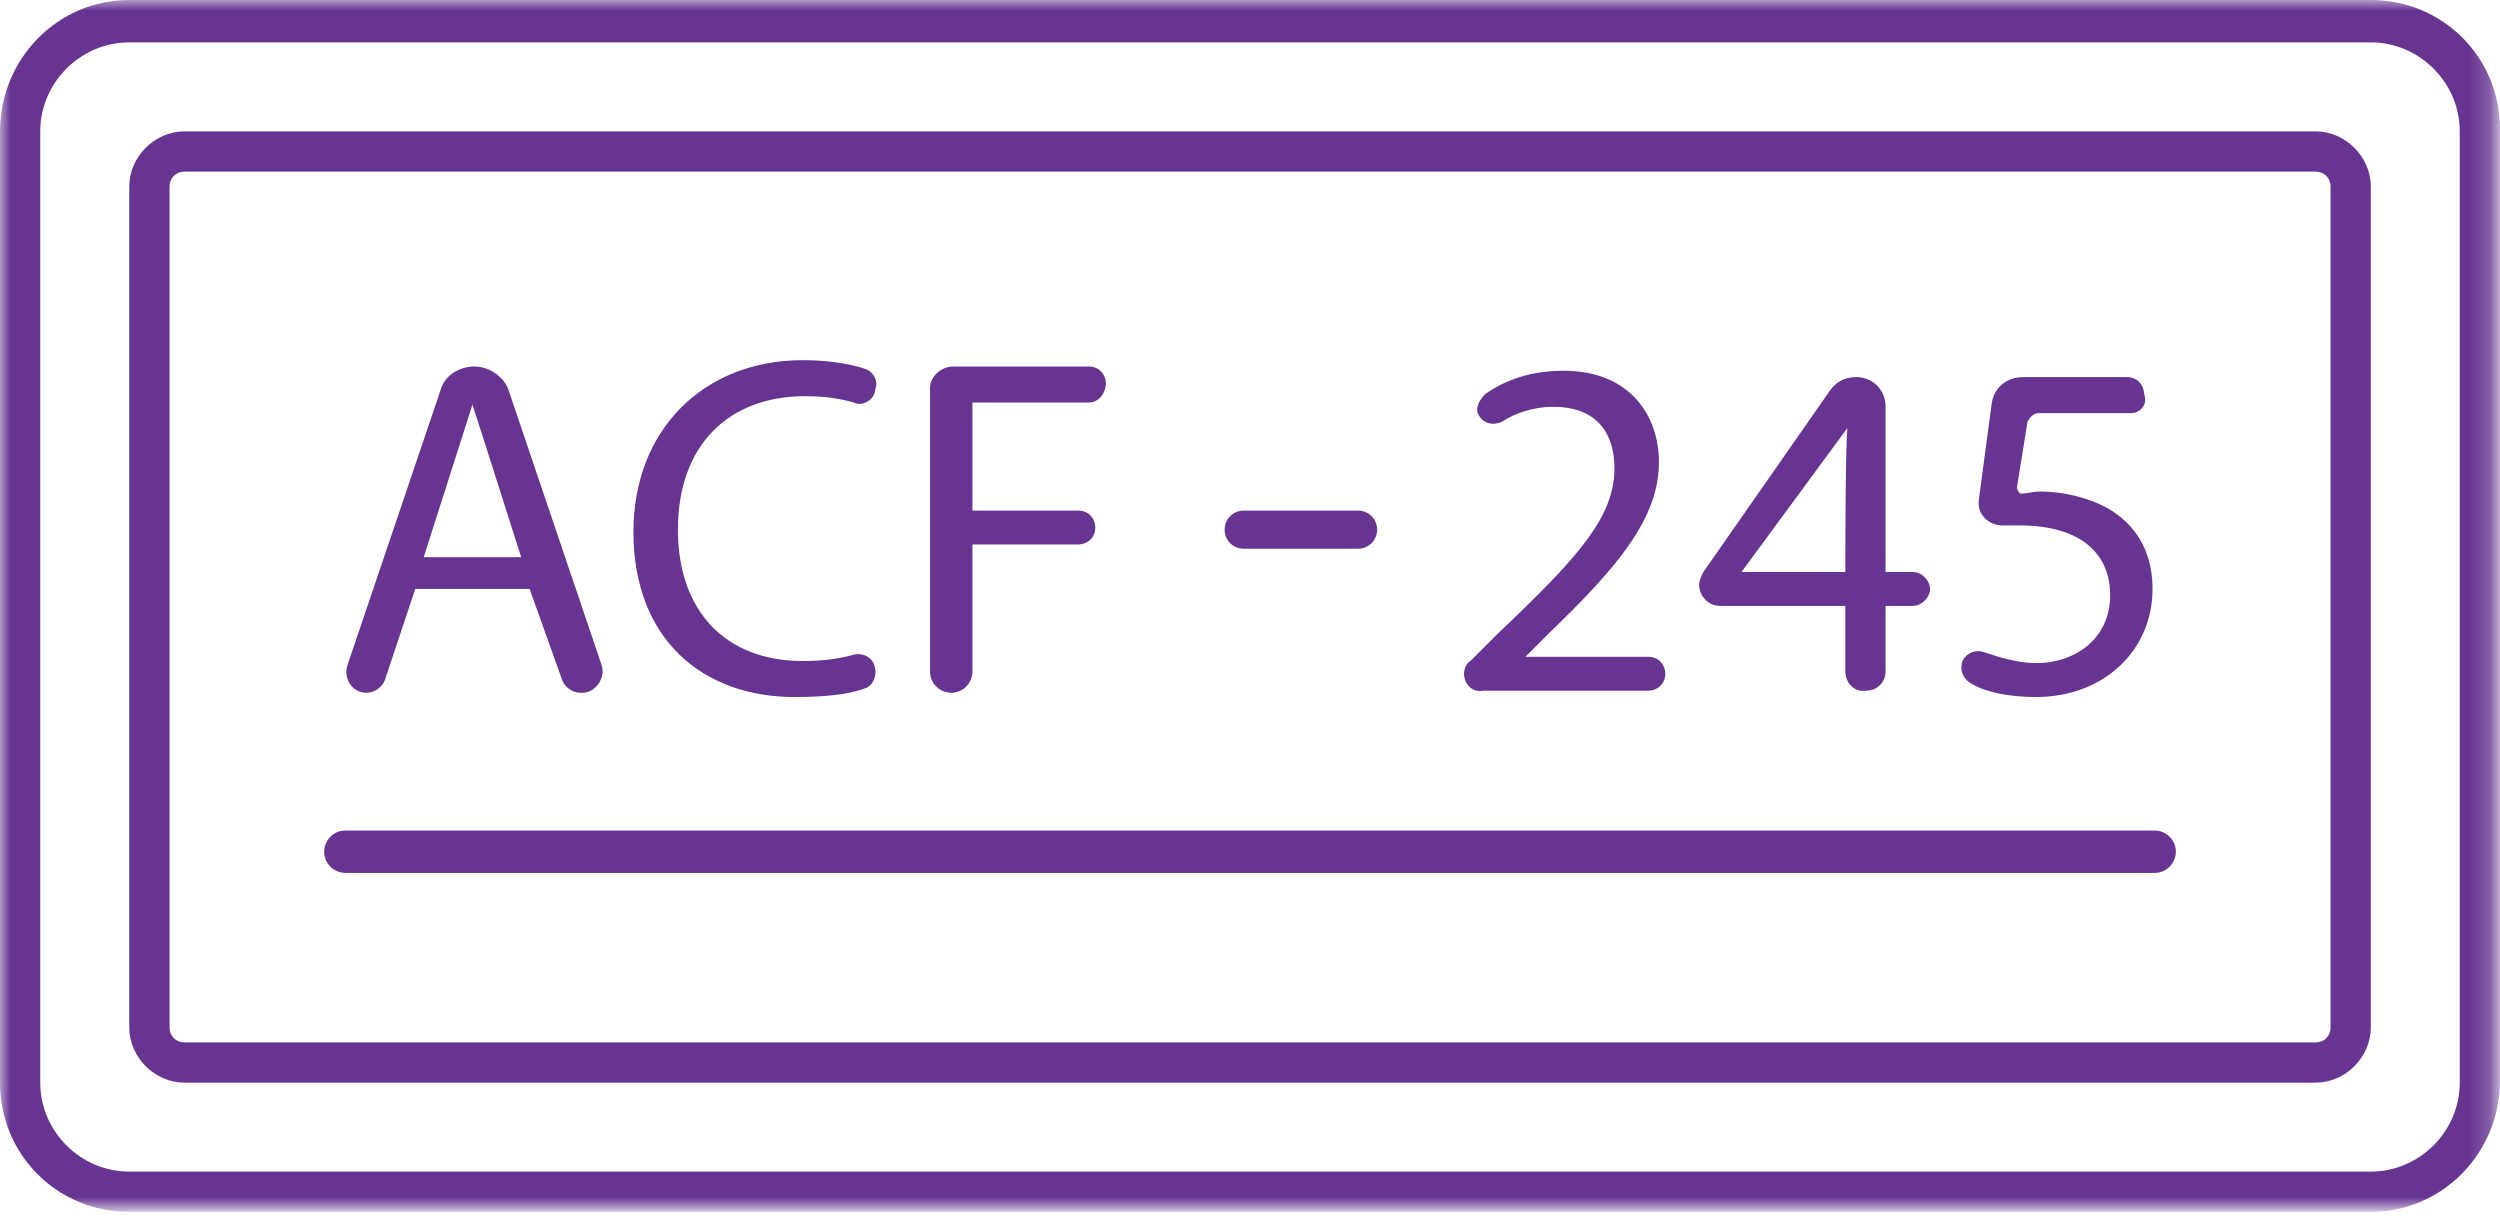 <?xml version="1.0" encoding="UTF-8"?> <svg xmlns="http://www.w3.org/2000/svg" width="118" height="58" viewBox="0 0 118 58" fill="none"><mask id="mask0_1071_479" style="mask-type:luminance" maskUnits="userSpaceOnUse" x="0" y="0" width="118" height="57"><path d="M117.8 0H0V57H117.8V0Z" fill="white"></path></mask><g mask="url(#mask0_1071_479)"><path d="M111.9 57.2H6.1C2.7 57.2 0 54.5 0 51.1V6.2C0 2.8 2.7 0 6.1 0H111.9C115.3 0 118 2.7 118 6.1V51C118 54.4 115.3 57.2 111.9 57.2ZM6.1 2C3.8 2 1.9 3.9 1.9 6.2V51.1C1.9 53.4 3.8 55.3 6.1 55.3H111.9C114.2 55.3 116.1 53.4 116.1 51.1V6.2C116.1 3.9 114.2 2 111.9 2H6.1Z" fill="#673491"></path></g><mask id="mask1_1071_479" style="mask-type:luminance" maskUnits="userSpaceOnUse" x="0" y="0" width="118" height="57"><path d="M117.8 0H0V57H117.8V0Z" fill="white"></path></mask><g mask="url(#mask1_1071_479)"><path d="M109.301 51.101H8.702C7.302 51.101 6.102 49.901 6.102 48.501V8.801C6.102 7.401 7.302 6.201 8.702 6.201H109.301C110.701 6.201 111.901 7.401 111.901 8.801V48.501C111.901 49.901 110.701 51.101 109.301 51.101ZM8.702 8.101C8.302 8.101 8.002 8.401 8.002 8.801V48.501C8.002 48.901 8.302 49.201 8.702 49.201H109.301C109.701 49.201 110.001 48.901 110.001 48.501V8.801C110.001 8.401 109.701 8.101 109.301 8.101H8.702Z" fill="#673491"></path></g><mask id="mask2_1071_479" style="mask-type:luminance" maskUnits="userSpaceOnUse" x="0" y="0" width="118" height="57"><path d="M117.8 0H0V57H117.8V0Z" fill="white"></path></mask><g mask="url(#mask2_1071_479)"><path d="M101.701 41.201H16.301C15.801 41.201 15.301 40.801 15.301 40.201C15.301 39.701 15.701 39.201 16.301 39.201H101.701C102.201 39.201 102.701 39.601 102.701 40.201C102.701 40.701 102.301 41.201 101.701 41.201Z" fill="#673491"></path></g><mask id="mask3_1071_479" style="mask-type:luminance" maskUnits="userSpaceOnUse" x="0" y="0" width="118" height="57"><path d="M117.8 0H0V57H117.8V0Z" fill="white"></path></mask><g mask="url(#mask3_1071_479)"><path d="M65.001 25C65.001 25.5 64.601 25.9 64.101 25.9H58.701C58.201 25.9 57.801 25.5 57.801 25C57.801 24.5 58.201 24.1 58.701 24.1H64.101C64.601 24.1 65.001 24.5 65.001 25Z" fill="#673491"></path></g><mask id="mask4_1071_479" style="mask-type:luminance" maskUnits="userSpaceOnUse" x="0" y="0" width="118" height="57"><path d="M117.8 0H0V57H117.8V0Z" fill="white"></path></mask><g mask="url(#mask4_1071_479)"><path d="M19.599 27.799L18.199 31.999C18.099 32.399 17.699 32.699 17.299 32.699C16.599 32.699 16.199 31.999 16.399 31.399L20.799 18.399C20.999 17.699 21.699 17.299 22.399 17.299C23.099 17.299 23.799 17.799 23.999 18.399L28.399 31.399C28.599 31.999 28.099 32.699 27.499 32.699H27.399C26.999 32.699 26.599 32.399 26.499 31.999L24.999 27.799H19.599ZM24.599 26.299C24.599 26.299 22.599 19.999 22.299 19.099L19.999 26.299H24.599Z" fill="#673491"></path></g><mask id="mask5_1071_479" style="mask-type:luminance" maskUnits="userSpaceOnUse" x="0" y="0" width="118" height="57"><path d="M117.8 0H0V57H117.8V0Z" fill="white"></path></mask><g mask="url(#mask5_1071_479)"><path d="M41.298 31.5C41.398 31.9 41.198 32.4 40.798 32.5C39.998 32.8 38.798 32.9 37.498 32.9C33.198 32.9 29.898 30.2 29.898 25.1C29.898 20.3 33.198 17 37.898 17C39.198 17 40.198 17.2 40.798 17.4C41.198 17.5 41.498 18 41.298 18.4V18.5C41.198 18.9 40.698 19.2 40.298 19C39.598 18.8 38.898 18.7 37.998 18.7C34.398 18.7 31.998 21 31.998 25C31.998 28.8 34.198 31.2 37.898 31.2C38.798 31.2 39.598 31.1 40.298 30.9C40.698 30.8 41.198 31 41.298 31.5Z" fill="#673491"></path></g><mask id="mask6_1071_479" style="mask-type:luminance" maskUnits="userSpaceOnUse" x="0" y="0" width="118" height="57"><path d="M117.8 0H0V57H117.8V0Z" fill="white"></path></mask><g mask="url(#mask6_1071_479)"><path d="M44.998 17.299H51.398C51.898 17.299 52.198 17.699 52.198 18.099C52.198 18.499 51.898 18.999 51.398 18.999H45.898V24.099H50.898C51.398 24.099 51.698 24.499 51.698 24.899C51.698 25.399 51.298 25.699 50.898 25.699H45.898V31.699C45.898 32.199 45.498 32.699 44.898 32.699C44.398 32.699 43.898 32.299 43.898 31.699V18.299C43.898 17.799 44.398 17.299 44.998 17.299Z" fill="#673491"></path></g><mask id="mask7_1071_479" style="mask-type:luminance" maskUnits="userSpaceOnUse" x="0" y="0" width="118" height="57"><path d="M117.8 0H0V57H117.8V0Z" fill="white"></path></mask><g mask="url(#mask7_1071_479)"><path d="M69.102 31.8C69.102 31.6 69.202 31.3 69.402 31.2L70.702 29.9C74.502 26.3 76.202 24.4 76.202 22.1C76.202 20.6 75.502 19.2 73.302 19.2C72.402 19.2 71.502 19.5 70.902 19.9C70.502 20.1 70.002 20 69.802 19.6C69.602 19.3 69.802 18.9 70.102 18.6C71.102 17.9 72.302 17.5 73.802 17.5C77.002 17.5 78.302 19.7 78.302 21.8C78.302 24.5 76.302 26.8 73.202 29.8L72.002 31H77.802C78.302 31 78.602 31.4 78.602 31.8C78.602 32.3 78.202 32.6 77.802 32.6H70.002C69.502 32.7 69.102 32.3 69.102 31.8Z" fill="#673491"></path></g><mask id="mask8_1071_479" style="mask-type:luminance" maskUnits="userSpaceOnUse" x="0" y="0" width="118" height="57"><path d="M117.8 0H0V57H117.8V0Z" fill="white"></path></mask><g mask="url(#mask8_1071_479)"><path d="M87.099 31.699V28.599H81.199C80.599 28.599 80.199 28.099 80.199 27.599C80.199 27.399 80.299 27.199 80.399 26.999L86.399 18.399C86.699 17.999 87.099 17.799 87.599 17.799C88.399 17.799 88.999 18.399 88.999 19.199V26.999H90.299C90.699 26.999 91.099 27.399 91.099 27.799C91.099 28.199 90.699 28.599 90.299 28.599H88.999V31.699C88.999 32.199 88.599 32.599 88.099 32.599C87.499 32.699 87.099 32.199 87.099 31.699ZM87.099 27.099C87.099 27.099 87.099 20.899 87.199 20.199L82.199 26.999H87.099V27.099Z" fill="#673491"></path></g><mask id="mask9_1071_479" style="mask-type:luminance" maskUnits="userSpaceOnUse" x="0" y="0" width="118" height="57"><path d="M117.8 0H0V57H117.8V0Z" fill="white"></path></mask><g mask="url(#mask9_1071_479)"><path d="M100.6 19.499H96.2C96 19.499 95.8 19.699 95.7 19.899L95.2 22.999C95.2 23.099 95.3 23.299 95.4 23.299C95.7 23.299 95.9 23.199 96.3 23.199C97.4 23.199 98.6 23.499 99.5 23.999C100.7 24.699 101.6 25.899 101.6 27.799C101.6 30.699 99.3 32.899 96.1 32.899C94.9 32.899 93.8 32.699 93.1 32.299C92.7 32.099 92.5 31.699 92.6 31.299C92.7 30.899 93.2 30.599 93.7 30.799C94.3 30.999 95.2 31.299 96.1 31.299C98 31.299 99.6 30.099 99.6 28.099C99.6 26.199 98.3 24.799 95.3 24.799C95 24.799 94.7 24.799 94.5 24.799C93.9 24.799 93.3 24.299 93.4 23.599L94 19.099C94.1 18.299 94.7 17.799 95.5 17.799H100.4C100.9 17.799 101.2 18.199 101.2 18.599C101.4 19.099 101 19.499 100.6 19.499Z" fill="#673491"></path></g></svg> 